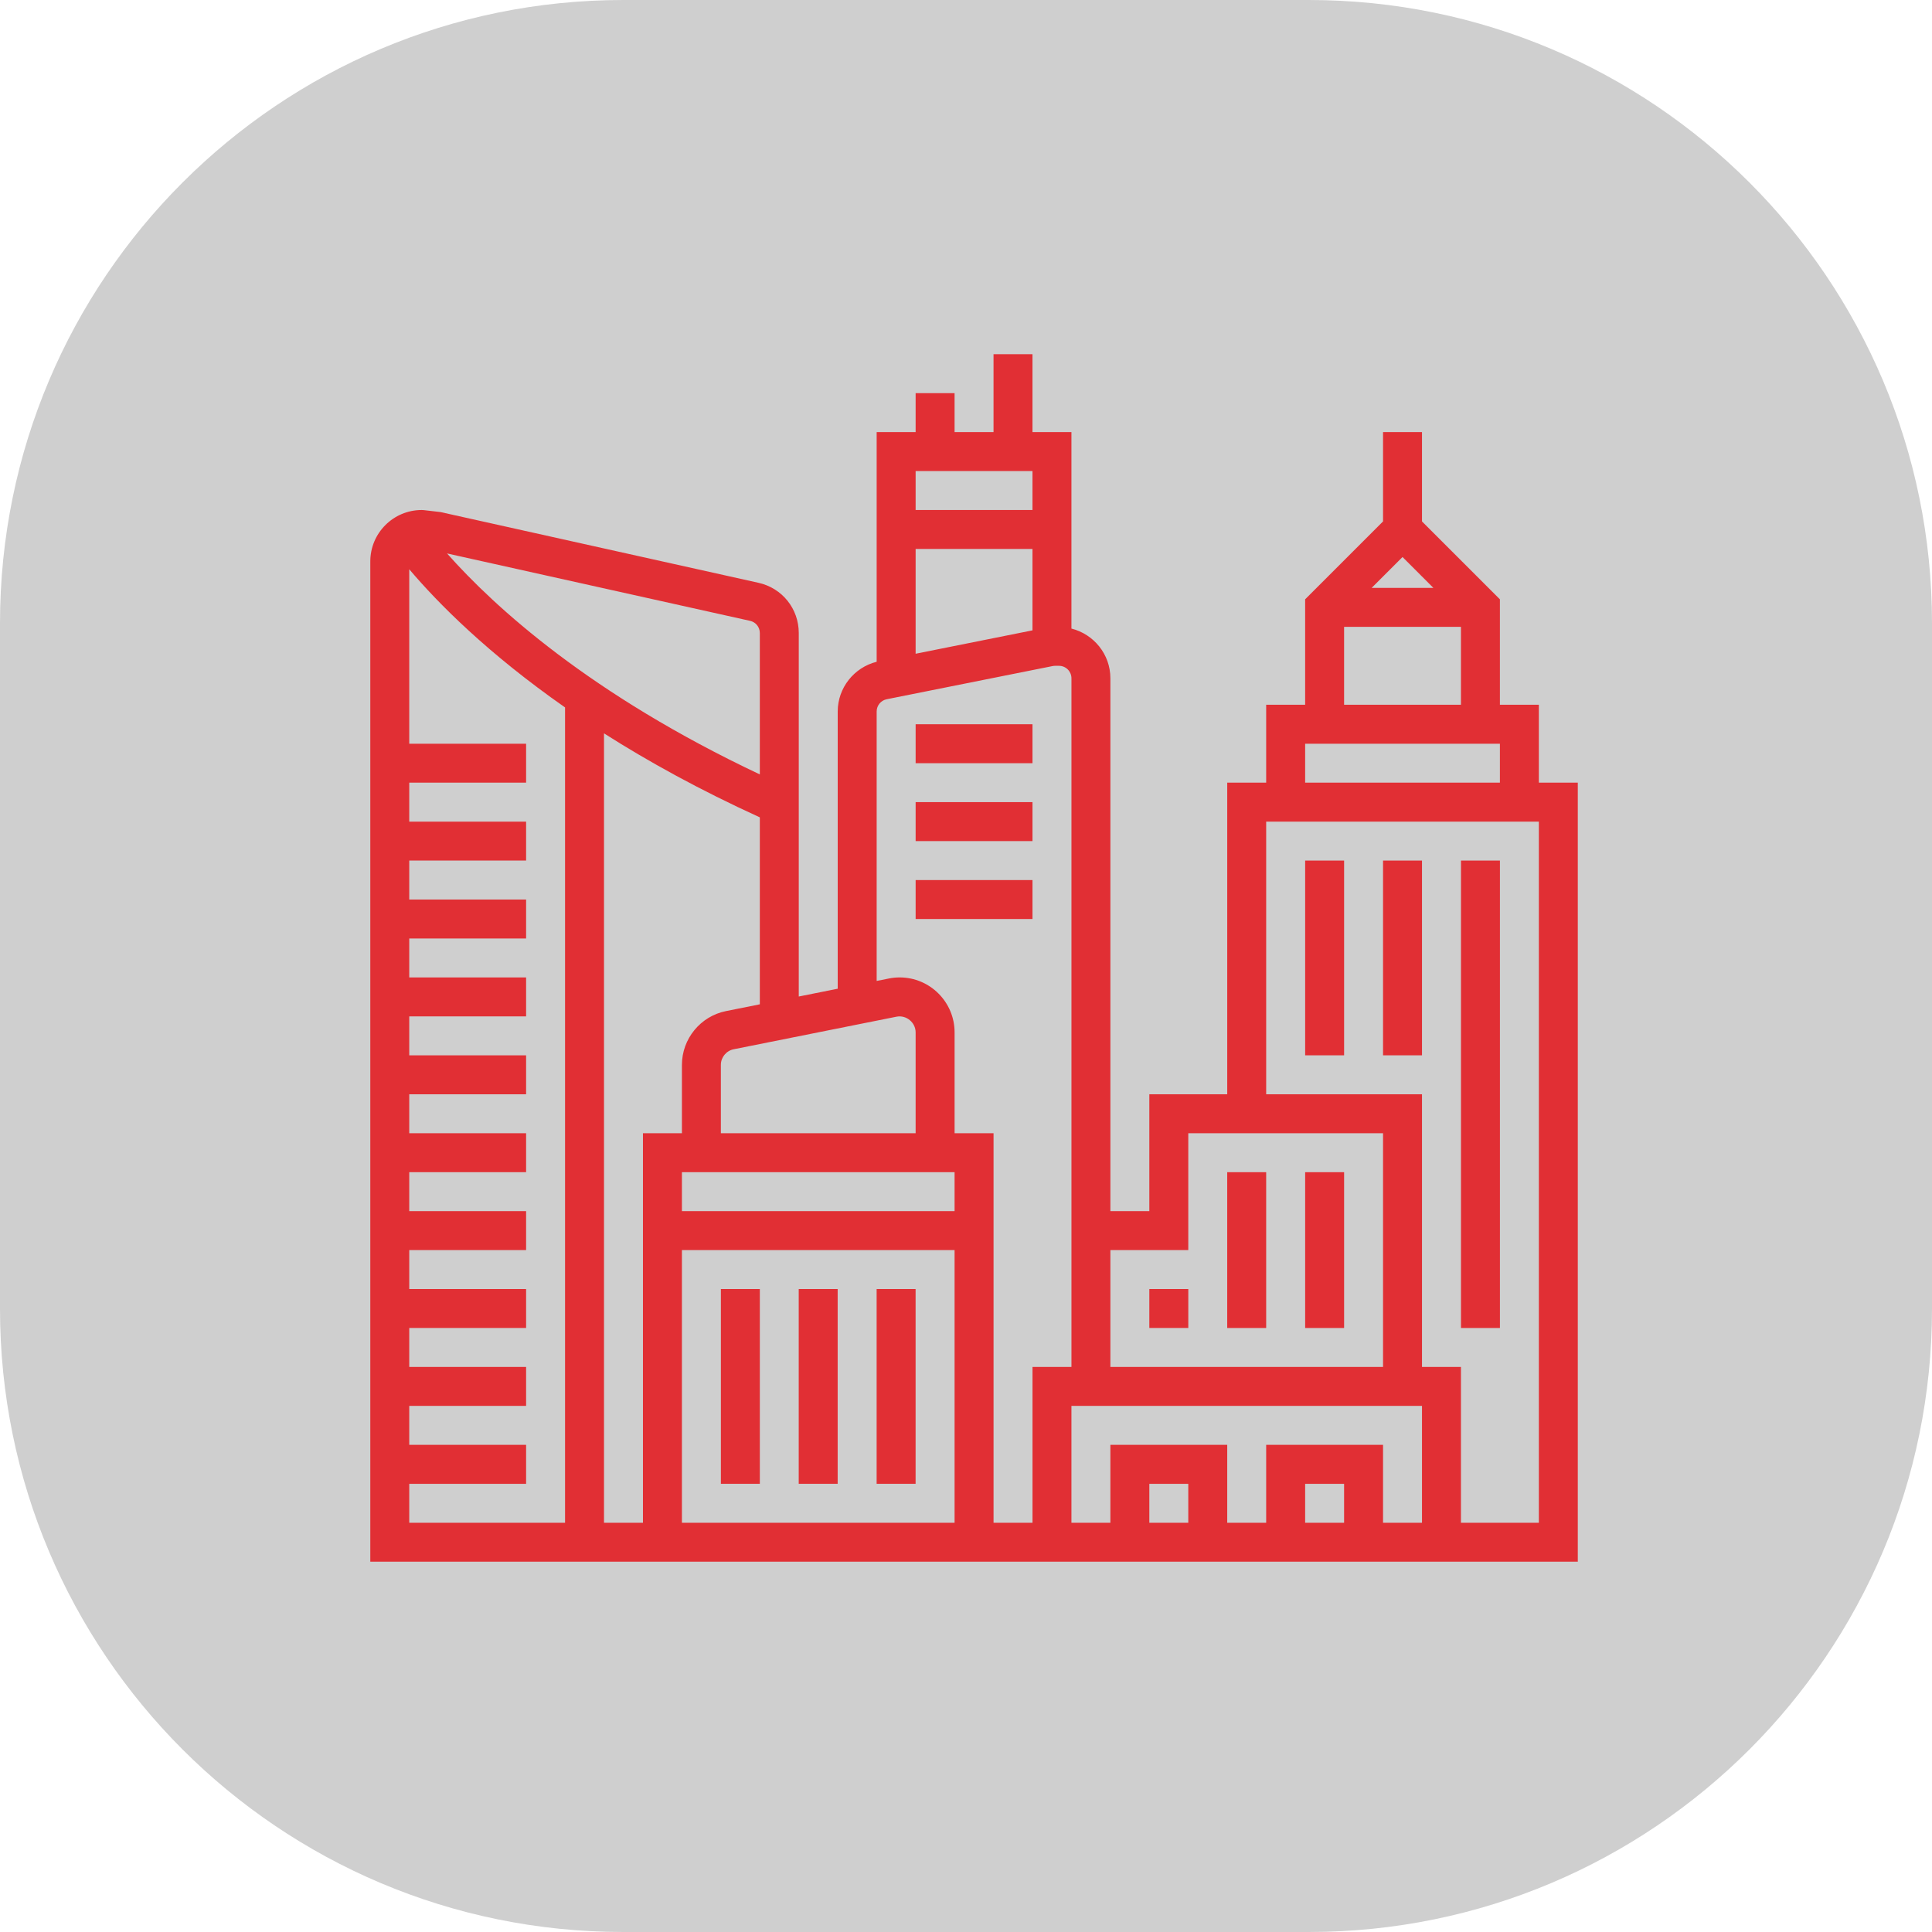 <svg width="150" height="150" viewBox="0 0 150 150" fill="none" xmlns="http://www.w3.org/2000/svg">
<path d="M101.613 0H48.387C21.664 0 0 21.664 0 48.387V101.613C0 128.336 21.664 150 48.387 150H101.613C128.336 150 150 128.336 150 101.613V48.387C150 21.664 128.336 0 101.613 0Z" fill="#CFCFCF"/>
<path d="M55.969 100.08H58.993V115.201H55.969V100.08Z" fill="#E31E24" fill-opacity="0.9"/>
<path d="M62.012 100.08H65.036V115.201H62.012V100.08Z" fill="#E31E24" fill-opacity="0.9"/>
<path d="M68.062 100.08H71.087V115.201H68.062V100.08Z" fill="#E31E24" fill-opacity="0.9"/>
<path d="M119.476 60.766V54.718H116.452V46.531L110.403 40.483V33.548H107.379V40.483L101.331 46.531V54.718H98.306V60.766H95.282V84.96H89.234V94.032H86.21V52.661C86.21 50.795 84.918 49.238 83.186 48.802V33.548H80.161V27.5H77.137V33.548H74.113V30.524H71.089V33.548H68.064V51.379C66.304 51.822 65.04 53.408 65.04 55.239V76.764L62.016 77.369V49.146C62.016 47.262 60.731 45.659 58.892 45.249L34.2 39.757L32.908 39.606L32.742 39.597C30.54 39.597 28.75 41.387 28.75 43.589V121.25H122.5V60.766H119.476ZM111.289 45.645H106.493L108.891 43.247L111.289 45.645ZM104.355 48.669H113.427V54.718H104.355V48.669ZM101.331 57.742H116.452V60.766H101.331V57.742ZM92.258 97.056V87.984H107.379V106.129H86.21V97.056H92.258ZM104.355 118.226H101.331V115.202H104.355V118.226ZM98.306 112.177V118.226H95.282V112.177H86.21V118.226H83.186V109.153H110.403V118.226H107.379V112.177H98.306ZM92.258 118.226H89.234V115.202H92.258V118.226ZM80.161 48.941L71.089 50.756V42.621H80.161V48.941ZM80.161 36.573V39.597H71.089V36.573H80.161ZM68.064 55.238C68.064 54.778 68.391 54.379 68.842 54.29L81.726 51.713C81.79 51.7 81.855 51.694 81.92 51.694H82.219C82.753 51.694 83.187 52.127 83.187 52.661V94.032V95.544V106.129H80.163V118.226H77.139V87.984H74.114V80.151C74.114 77.8 72.202 75.887 69.85 75.887C69.571 75.887 69.291 75.914 69.014 75.97L68.064 76.159V55.238ZM71.089 87.984H55.968V82.679C55.968 82.091 56.387 81.579 56.964 81.464L69.604 78.936C70.36 78.784 71.089 79.386 71.089 80.151V87.984ZM74.113 91.008V94.032H52.944V91.008H74.113ZM52.944 97.056H74.113V118.226H52.944V97.056ZM56.371 78.499C54.386 78.895 52.944 80.653 52.944 82.679V87.984H49.919V118.226H46.895V56.938C50.319 59.118 54.326 61.33 58.992 63.459V77.974L56.371 78.499ZM58.992 49.146V60.125C45.843 53.922 38.396 47.133 34.708 42.969L58.234 48.202C58.68 48.3 58.992 48.689 58.992 49.146ZM31.774 115.202H40.847V112.177H31.774V109.153H40.847V106.129H31.774V103.105H40.847V100.081H31.774V97.056H40.847V94.032H31.774V91.008H40.847V87.984H31.774V84.96H40.847V81.936H31.774V78.911H40.847V75.887H31.774V72.863H40.847V69.839H31.774V66.814H40.847V63.79H31.774V60.766H40.847V57.742H31.774V44.197C34.015 46.843 37.873 50.732 43.871 54.925V118.226H31.774V115.202ZM119.476 118.226H113.427V106.129H110.403V84.96H98.306V63.79H119.476V118.226Z" fill="#E31E24" fill-opacity="0.9"/>
<path d="M89.234 100.08H92.259V103.104H89.234V100.08Z" fill="#E31E24" fill-opacity="0.9"/>
<path d="M95.281 91.008H98.305V103.105H95.281V91.008Z" fill="#E31E24" fill-opacity="0.9"/>
<path d="M101.332 91.008H104.356V103.105H101.332V91.008Z" fill="#E31E24" fill-opacity="0.9"/>
<path d="M101.332 66.814H104.356V81.935H101.332V66.814Z" fill="#E31E24" fill-opacity="0.9"/>
<path d="M107.379 66.814H110.403V81.935H107.379V66.814Z" fill="#E31E24" fill-opacity="0.9"/>
<path d="M113.43 66.814H116.454V103.105H113.43V66.814Z" fill="#E31E24" fill-opacity="0.9"/>
<path d="M71.09 56.23H80.162V59.255H71.09V56.23Z" fill="#E31E24" fill-opacity="0.9"/>
<path d="M71.09 62.277H80.162V65.302H71.09V62.277Z" fill="#E31E24" fill-opacity="0.9"/>
<path d="M71.09 68.328H80.162V71.352H71.09V68.328Z" fill="#E31E24" fill-opacity="0.9"/>
</svg>

